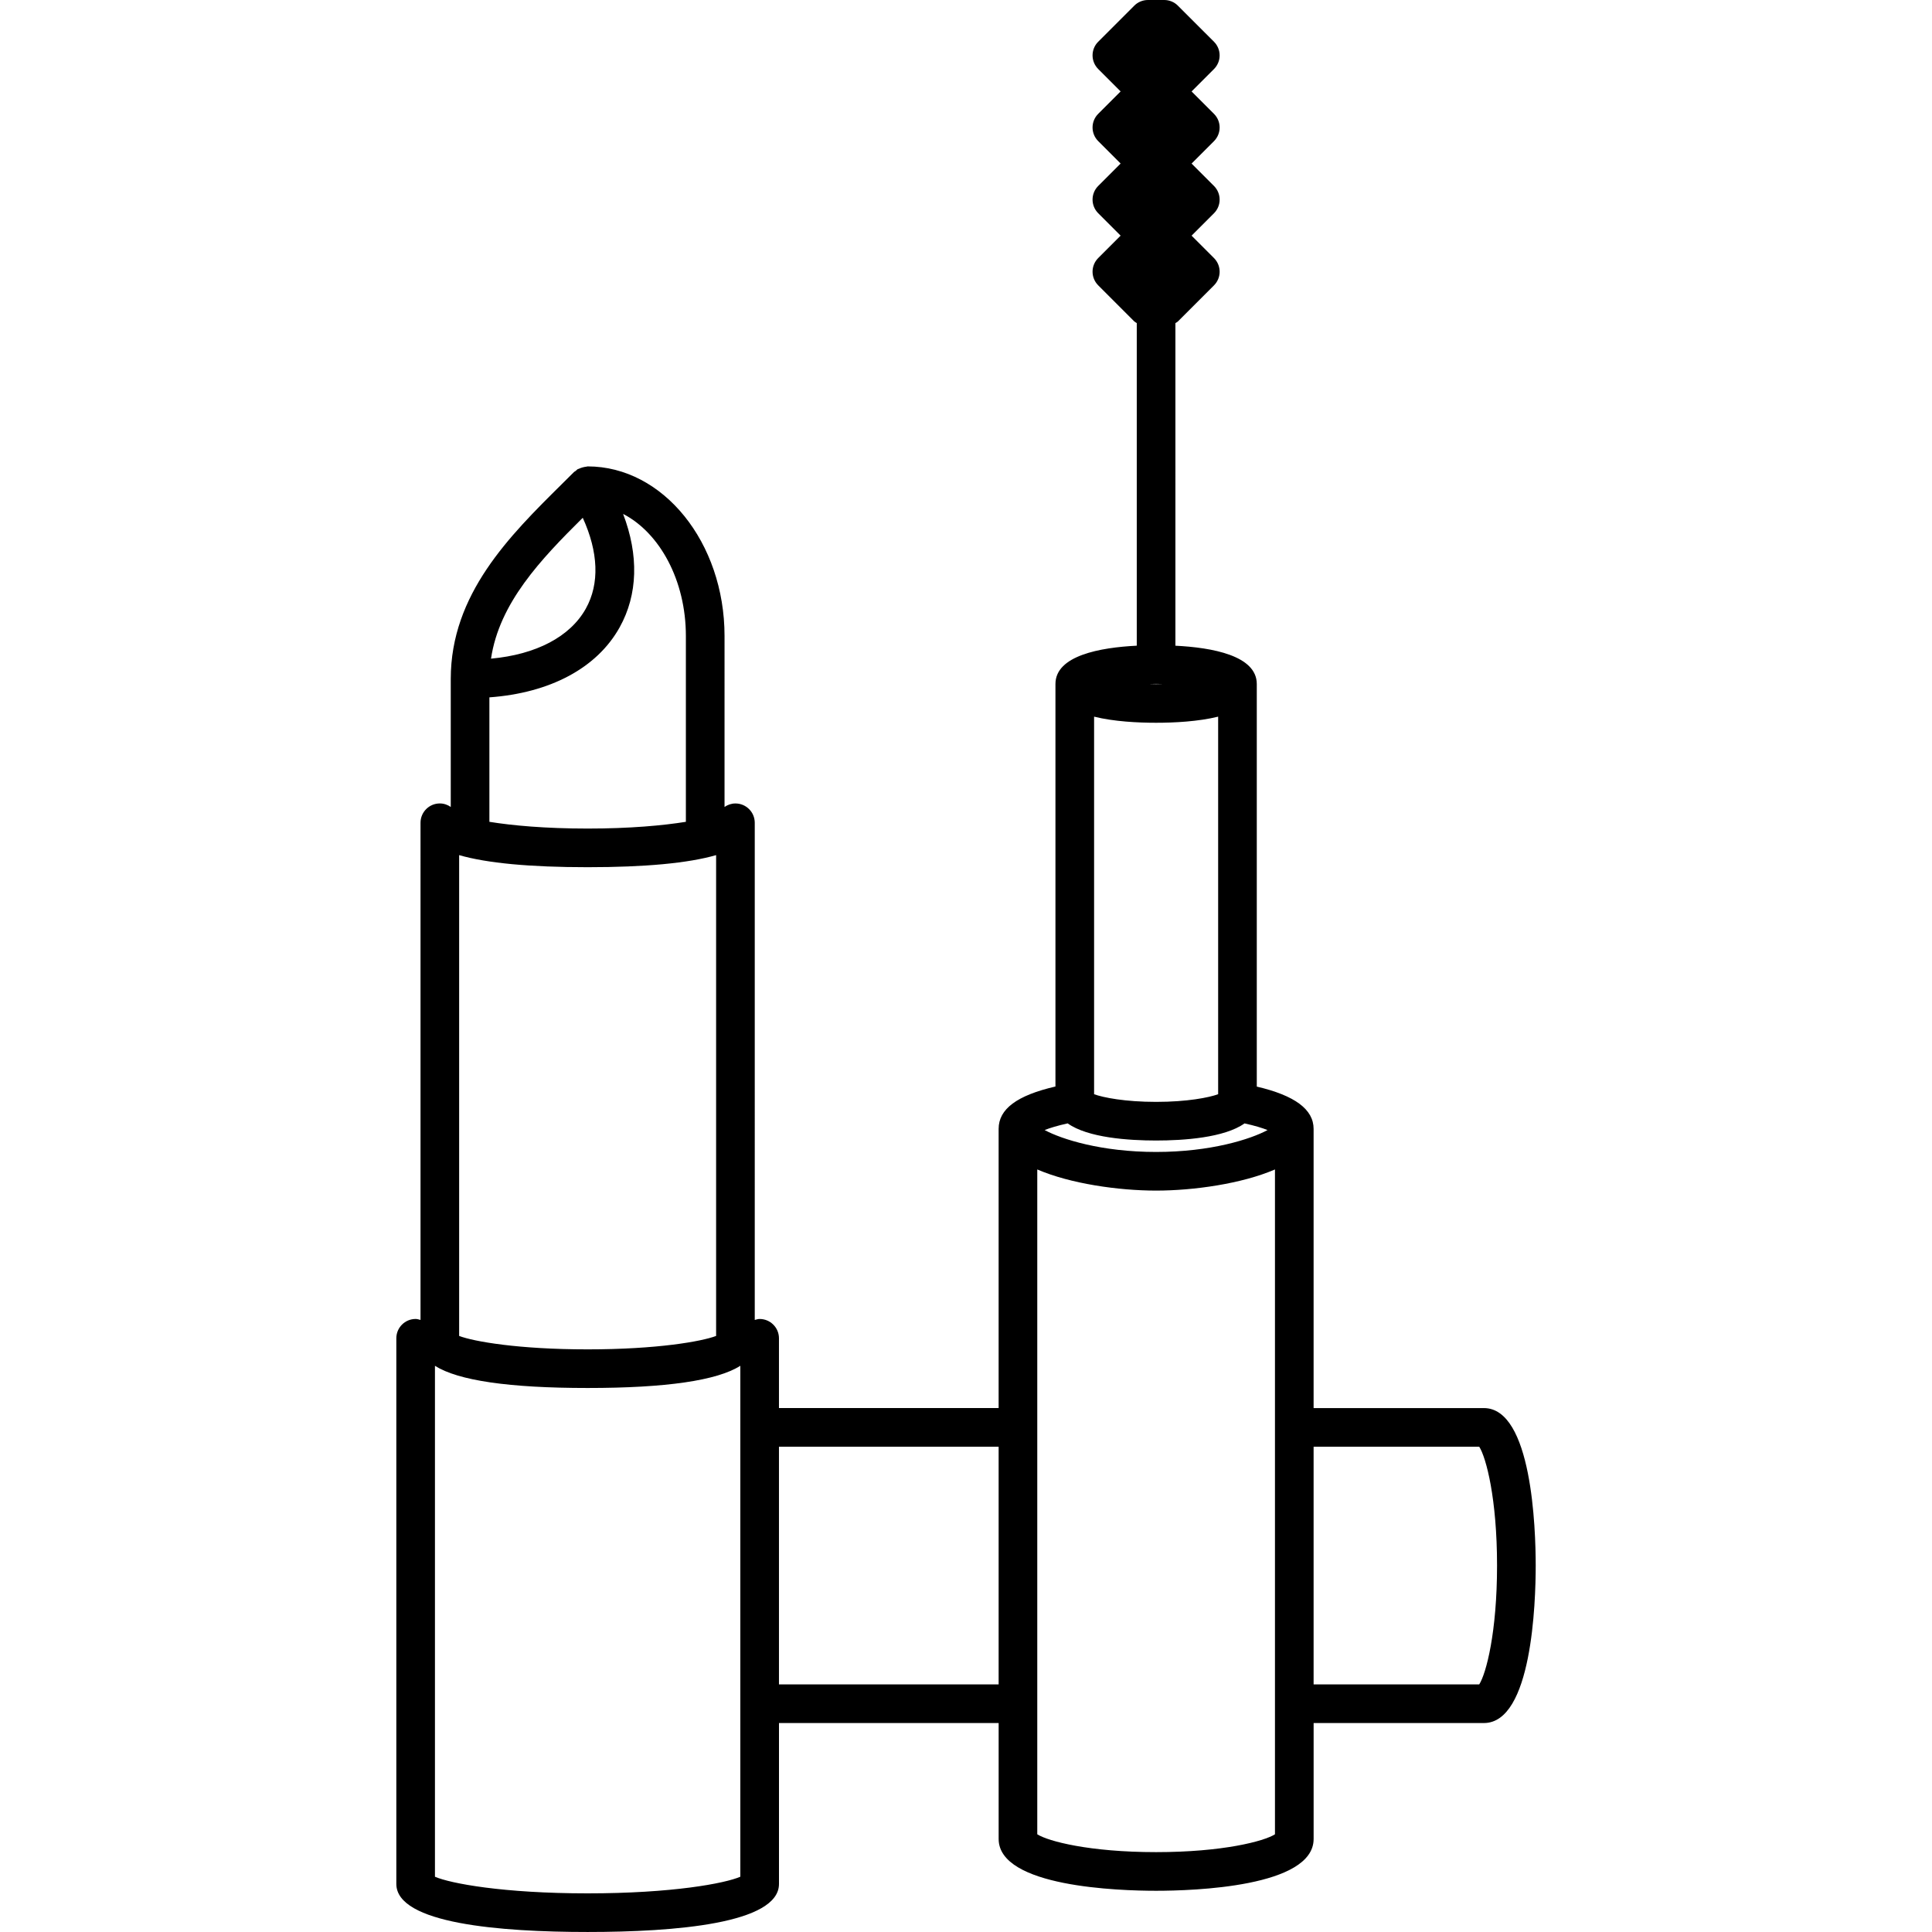 <?xml version="1.0" encoding="utf-8"?>
<!-- Generator: Adobe Illustrator 16.0.0, SVG Export Plug-In . SVG Version: 6.00 Build 0)  -->
<!DOCTYPE svg PUBLIC "-//W3C//DTD SVG 1.1//EN" "http://www.w3.org/Graphics/SVG/1.1/DTD/svg11.dtd">
<svg version="1.1" xmlns="http://www.w3.org/2000/svg" xmlns:xlink="http://www.w3.org/1999/xlink" x="0px" y="0px" width="100px"
	 height="100px" viewBox="0 0 100 100" enable-background="new 0 0 100 100" xml:space="preserve">
<g id="Calque_1">
</g>
<g id="Calque_2">
	<path d="M76.805,72.882h-8.813V58.433c0-1.01-0.967-1.729-2.941-2.191V35.404c0-1.473-2.317-1.888-4.212-1.982V16.725
		c0.042-0.031,0.092-0.05,0.129-0.087l1.867-1.867c0.391-0.391,0.391-1.023,0-1.414l-1.159-1.159l1.159-1.159
		c0.188-0.188,0.293-0.441,0.293-0.707s-0.105-0.52-0.293-0.707l-1.159-1.159l1.159-1.159c0.188-0.188,0.293-0.441,0.293-0.707
		s-0.105-0.52-0.293-0.707l-1.159-1.159l1.159-1.159c0.188-0.188,0.293-0.441,0.293-0.707s-0.105-0.52-0.293-0.707l-1.867-1.866
		C60.781,0.105,60.526,0,60.261,0h-0.844c-0.265,0-0.52,0.105-0.707,0.293l-1.866,1.866c-0.391,0.391-0.391,1.023,0,1.414
		l1.159,1.159l-1.159,1.159c-0.391,0.391-0.391,1.023,0,1.414l1.159,1.159l-1.159,1.159c-0.391,0.391-0.391,1.023,0,1.414
		l1.159,1.159l-1.159,1.159c-0.391,0.391-0.391,1.023,0,1.414l1.866,1.867c0.038,0.037,0.087,0.056,0.129,0.086v16.698
		c-1.893,0.095-4.209,0.51-4.209,1.982v20.835c-1.998,0.463-2.941,1.168-2.941,2.193v14.449h-11.37V69.27c0-0.553-0.448-1-1-1
		c-0.09,0-0.17,0.029-0.253,0.051V42.587c0-0.553-0.448-1-1-1c-0.211,0-0.403,0.069-0.564,0.181V32.92
		c0-4.841-3.179-8.779-7.086-8.779c-0.025,0-0.048,0.013-0.072,0.015c-0.066,0.005-0.128,0.021-0.193,0.038
		c-0.064,0.019-0.125,0.038-0.185,0.068c-0.024,0.013-0.052,0.014-0.076,0.028c-0.034,0.021-0.053,0.055-0.084,0.078
		c-0.031,0.024-0.069,0.037-0.097,0.065l-0.633,0.629c-2.693,2.666-5.745,5.688-5.745,10.079v6.627
		c-0.162-0.112-0.354-0.182-0.565-0.182c-0.552,0-1,0.447-1,1V68.32c-0.083-0.021-0.163-0.051-0.252-0.051c-0.552,0-1,0.447-1,1
		v28.243c0,2.056,5.385,2.487,9.902,2.487c4.518,0,9.904-0.432,9.904-2.487v-8.328h11.37v6c0,2.488,6.238,2.682,8.15,2.682
		c1.913,0,8.153-0.193,8.153-2.682v-6h8.813c2.489,0,2.682-6.24,2.682-8.153C79.487,79.119,79.293,72.882,76.805,72.882z
		 M55.263,58.146c1.044,0.746,3.158,0.887,4.576,0.887s3.532-0.141,4.577-0.886c0.536,0.117,0.926,0.239,1.192,0.345
		c-0.875,0.471-2.931,1.133-5.77,1.133c-2.839,0-4.894-0.662-5.768-1.134C54.337,58.386,54.727,58.264,55.263,58.146z M56.63,37.094
		c1.035,0.256,2.274,0.316,3.209,0.316c0.936,0,2.176-0.061,3.212-0.316v19.542c-0.477,0.175-1.61,0.397-3.212,0.397
		c-1.601,0-2.733-0.223-3.209-0.396V37.094z M59.839,35.396c0.125,0,0.24,0.004,0.359,0.007c-0.119,0.003-0.235,0.007-0.359,0.007
		c-0.125,0-0.241-0.004-0.36-0.007C59.598,35.4,59.714,35.396,59.839,35.396z M23.765,44.261c1.443,0.416,3.664,0.625,6.65,0.625
		c2.987,0,5.208-0.209,6.651-0.625v24.887c-0.757,0.288-3.063,0.695-6.651,0.695c-3.588,0-5.893-0.407-6.65-0.695V44.261z
		 M35.501,32.92v9.617c-1.175,0.189-2.881,0.349-5.086,0.349c-2.205,0-3.91-0.159-5.084-0.349v-6.442
		c3.133-0.227,5.564-1.511,6.741-3.622c0.948-1.701,0.996-3.736,0.18-5.873C34.151,27.584,35.501,30.045,35.501,32.92z M30.163,26.8
		c0.809,1.771,0.88,3.41,0.161,4.699c-0.814,1.461-2.575,2.378-4.909,2.593C25.846,31.203,27.991,28.956,30.163,26.8z
		 M38.319,97.139C37.519,97.486,34.794,98,30.415,98c-4.378,0-7.102-0.514-7.902-0.86V70.694c1.198,0.762,3.836,1.148,7.902,1.148
		c4.067,0,6.707-0.387,7.904-1.149V97.139z M40.319,87.185V74.882h11.37v12.303H40.319z M65.992,94.943
		c-0.566,0.36-2.699,0.923-6.153,0.923c-3.453,0-5.584-0.563-6.15-0.923V60.531c1.714,0.739,4.208,1.094,6.15,1.094
		c1.943,0,4.438-0.354,6.153-1.094V94.943z M76.564,87.185h-8.572V74.882h8.573c0.36,0.564,0.922,2.695,0.922,6.149
		C77.487,84.487,76.925,86.62,76.564,87.185z"/>
</g>
</svg>
